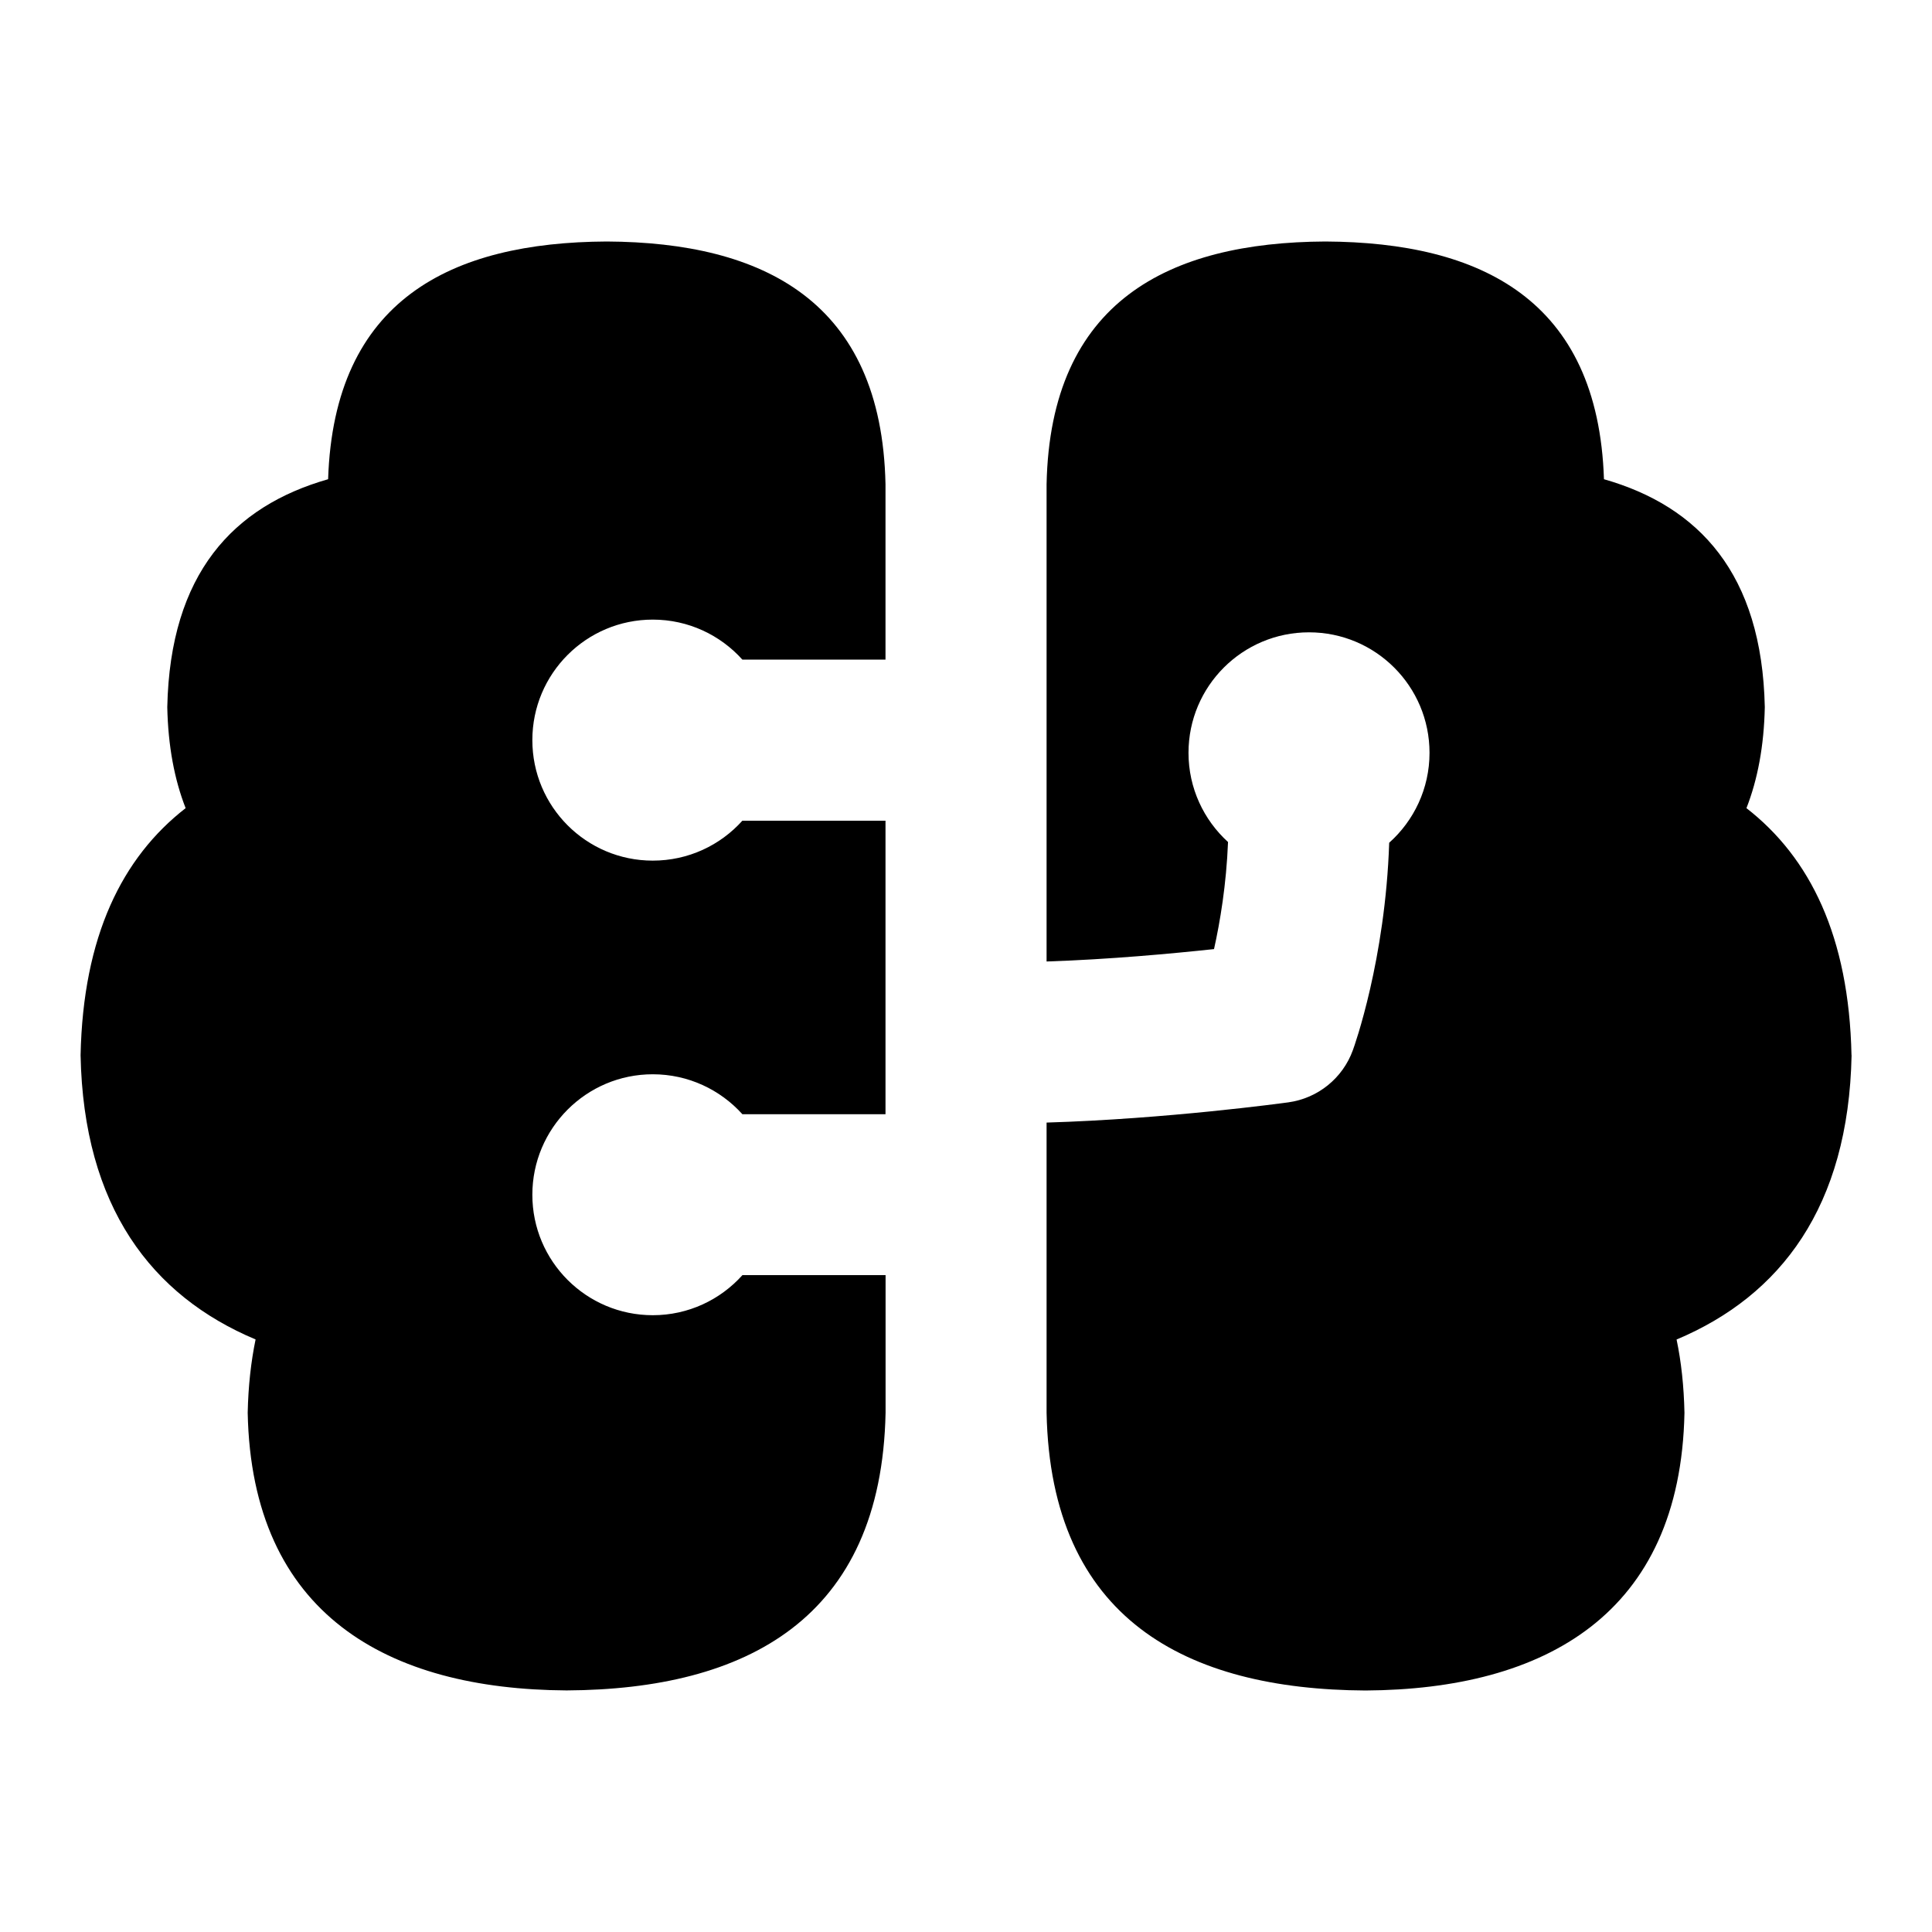 <?xml version="1.0" encoding="UTF-8"?>
<svg xmlns="http://www.w3.org/2000/svg" id="Layer_1" data-name="Layer 1" viewBox="0 0 24 24">
  <path d="M9.222,15.841c-.274,.305-.671,.497-1.113,.497-.826,0-1.496-.67-1.496-1.496s.67-1.497,1.496-1.497c.442,0,.839,.192,1.113,.496h1.778v-3.646h-1.778c-.274,.305-.671,.496-1.113,.496-.826,0-1.496-.67-1.496-1.497s.67-1.497,1.496-1.497c.442,0,.839,.192,1.113,.497h1.778v-2.179c-.048-2.274-1.519-3.005-3.463-3.015-1.933,.01-3.388,.722-3.461,2.953-1.177,.336-1.963,1.171-1.998,2.831,.01,.484,.089,.9,.228,1.255-.79,.614-1.274,1.593-1.305,3.069,.037,1.881,.88,2.988,2.174,3.531-.057,.276-.091,.579-.098,.911,.05,2.506,1.738,3.436,3.962,3.449,2.232-.012,3.91-.89,3.962-3.449v-1.71h-1.778Z"/>
  <path d="M23,13.108c-.031-1.476-.515-2.455-1.305-3.069,.139-.355,.218-.772,.228-1.255-.035-1.66-.821-2.495-1.998-2.831-.073-2.231-1.528-2.943-3.461-2.953-1.944,.01-3.416,.741-3.463,3.015v5.929c.783-.026,1.558-.098,2.08-.154,.075-.337,.153-.8,.174-1.33-.301-.274-.491-.669-.491-1.108,0-.827,.67-1.497,1.497-1.497s1.497,.67,1.497,1.497c0,.444-.194,.843-.501,1.117-.048,1.452-.433,2.528-.451,2.576-.126,.349-.436,.599-.803,.649-.068,.009-1.508,.206-3.002,.251v3.606c.052,2.559,1.73,3.437,3.962,3.449,2.224-.013,3.912-.943,3.962-3.449-.007-.332-.04-.635-.098-.911,1.294-.544,2.136-1.65,2.174-3.531Z"/>
</svg>
